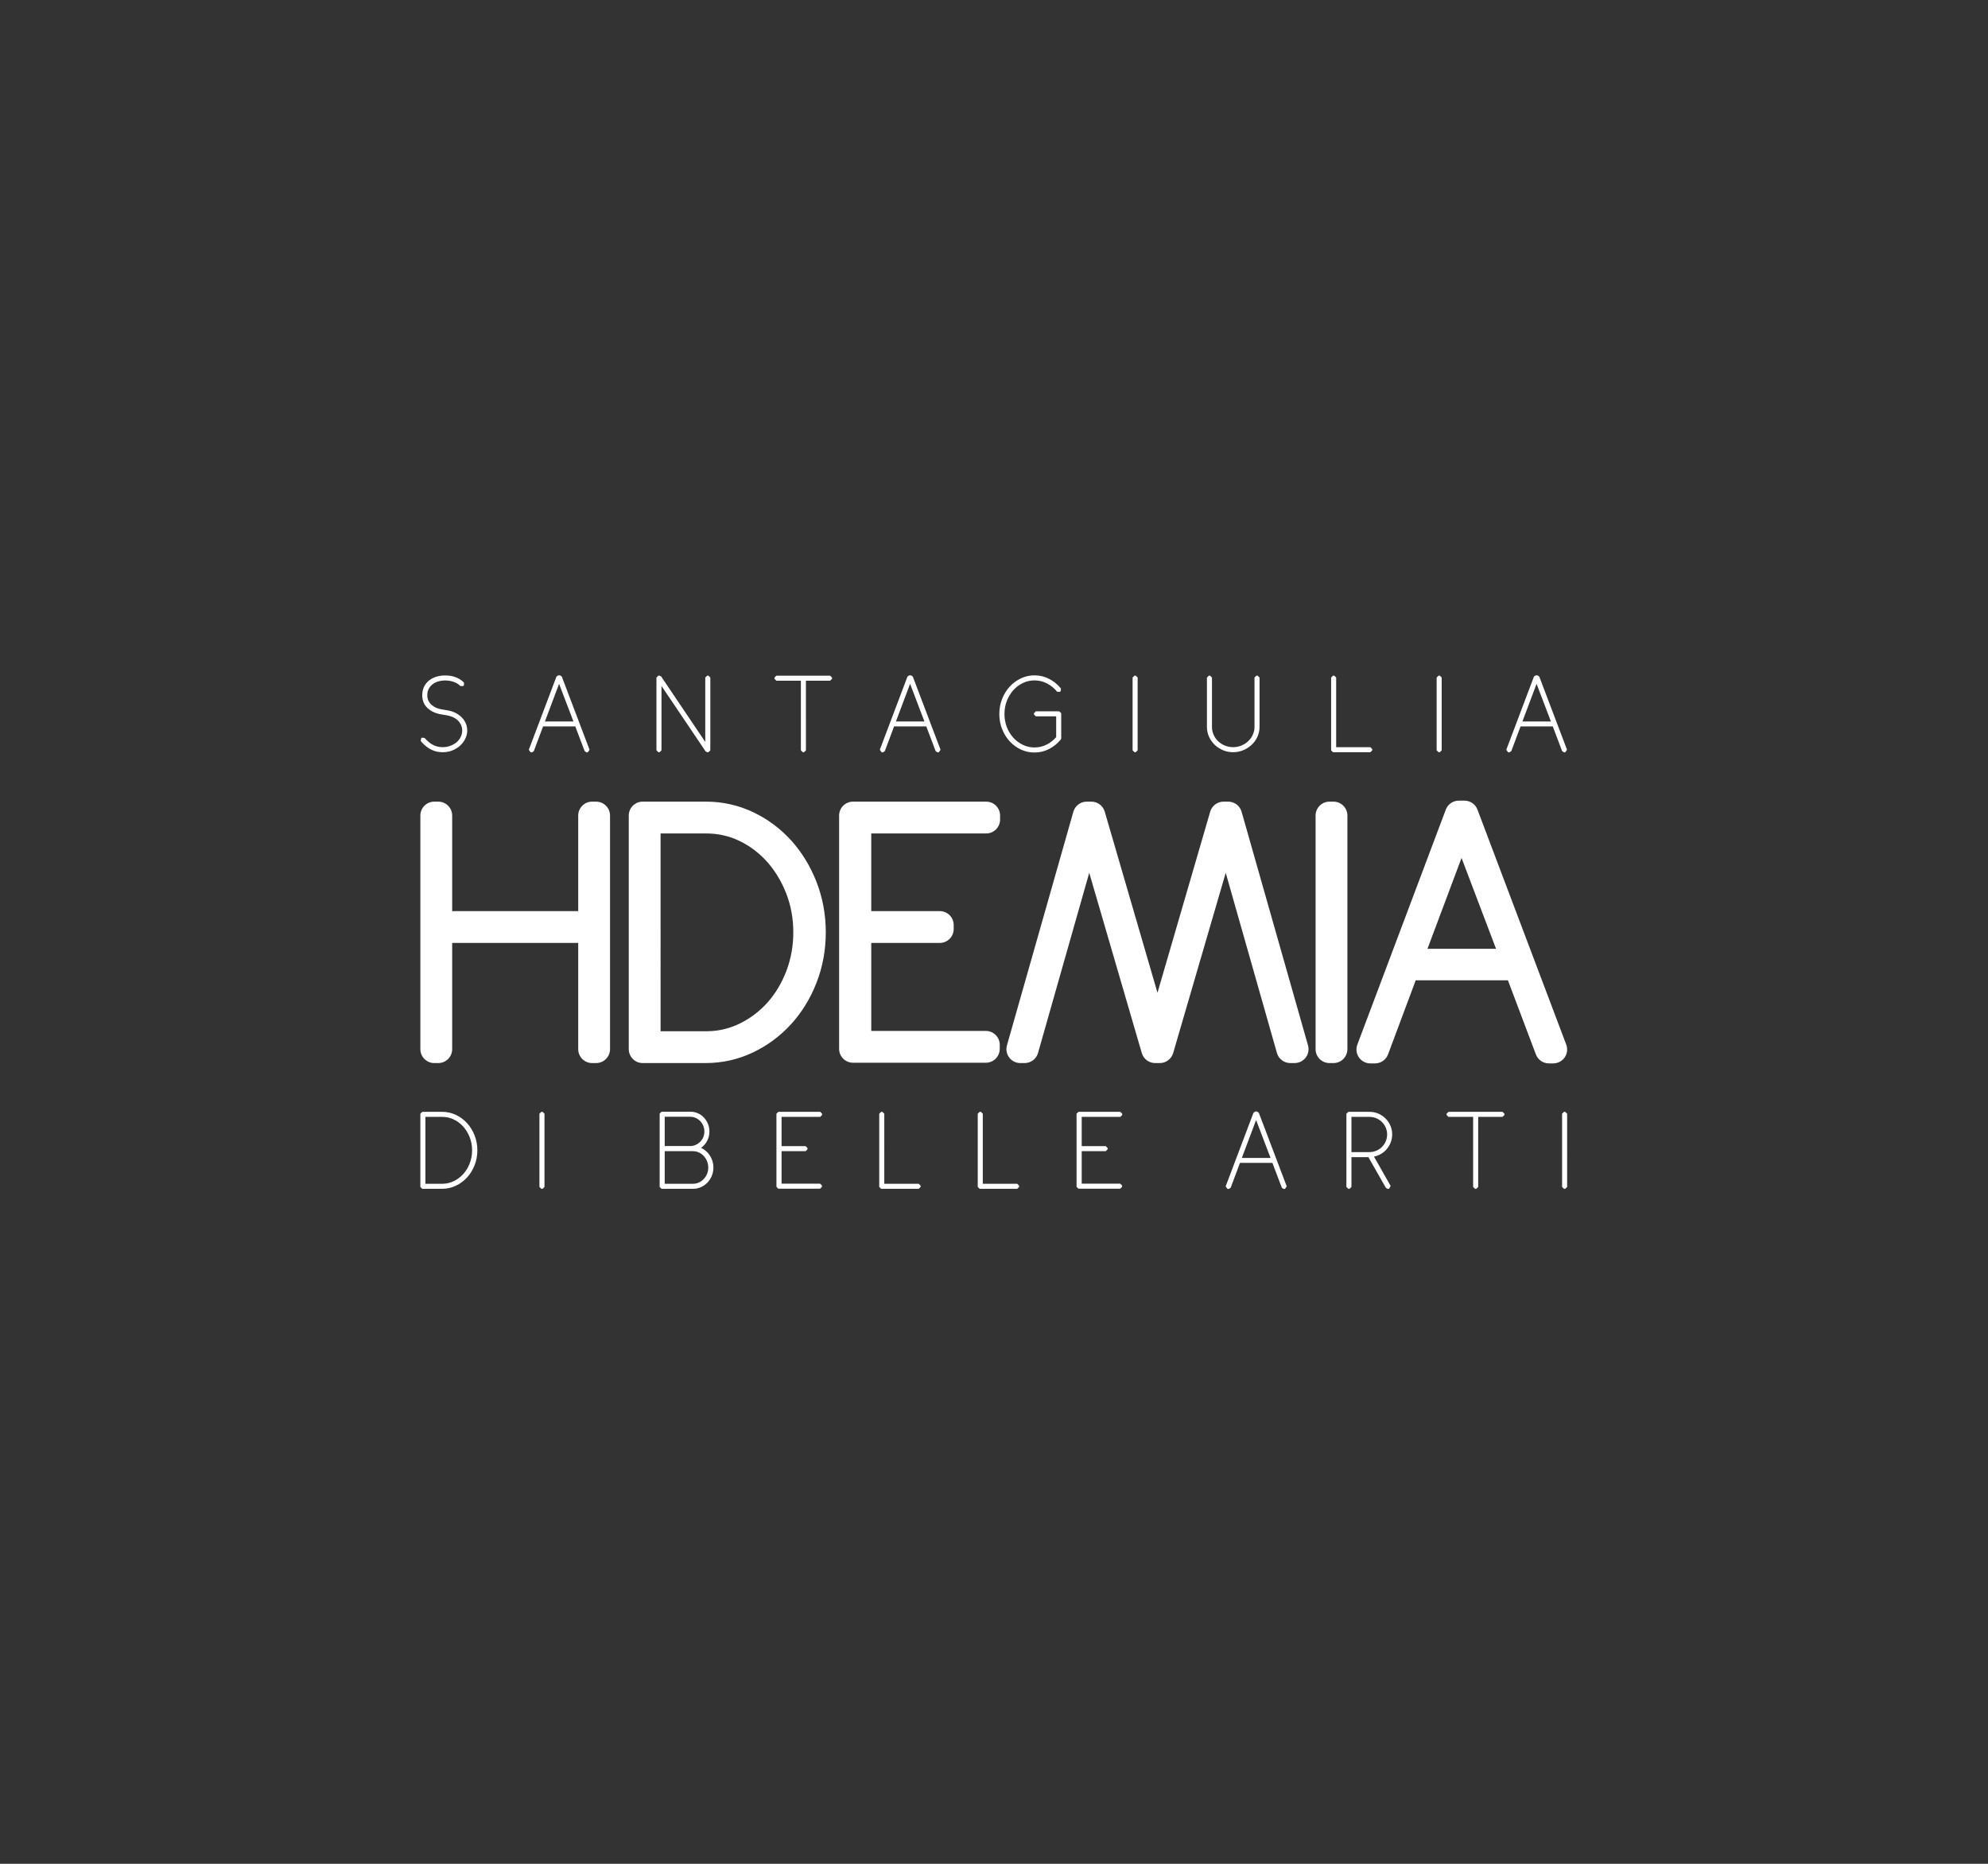 <?xml version="1.0" encoding="UTF-8" standalone="no"?>
<svg
   xmlns:dc="http://purl.org/dc/elements/1.1/"
   xmlns:cc="http://creativecommons.org/ns#"
   xmlns:rdf="http://www.w3.org/1999/02/22-rdf-syntax-ns#"
   xmlns:svg="http://www.w3.org/2000/svg"
   xmlns="http://www.w3.org/2000/svg"
   viewBox="0 0 2560 2400"
   height="2400"
   width="2560"
   xml:space="preserve"
   id="svg2"
   version="1.1"><rect x="0" y="0" width="2560" height="2400" fill="#333333" stroke="none"/><defs
     id="defs6"><clipPath
       id="clipPath18"
       clipPathUnits="userSpaceOnUse"><path
         id="path16"
         d="M 0,1800 H 1920 V 0 H 0 Z" /></clipPath></defs><g
     transform="matrix(1.333,0,0,-1.333,0,2400)"
     id="g10"><g
       id="g12"><g
         clip-path="url(#clipPath18)"
         id="g14"><g
           transform="translate(575.876,773.518)"
           id="g20"><path
             id="path22"
             style="fill:#FFFFFF;fill-opacity:1;fill-rule:nonzero;stroke:none"
             d="m 0,0 h -3.869 c -7.419,0 -13.432,6.015 -13.432,13.433 V 116.062 H -139.059 V 13.433 C -139.059,6.015 -145.072,0 -152.491,0 h -3.869 c -7.419,0 -13.432,6.015 -13.432,13.433 v 225.674 c 0,7.417 6.013,13.432 13.432,13.432 h 3.869 c 7.419,0 13.432,-6.015 13.432,-13.432 v -92.314 h 121.758 v 92.314 c 0,7.417 6.013,13.432 13.432,13.432 H 0 c 7.42,0 13.432,-6.015 13.432,-13.432 V 13.433 C 13.432,6.015 7.42,0 0,0" /></g><path
           id="path24"
           style="fill:#FFFFFF;fill-opacity:1;fill-rule:nonzero;stroke:none"
           d="m 1512.084,724.576 h -1.216 V 653.87 h 1.216 z m -85.931,-70.706 v 69.492 h 25.343 v 1.214 h -52.211 v -1.214 h 25.649 V 653.87 Z m -122.432,69.492 h 18.554 0.708 c 2.57,0 5.002,-0.488 7.3,-1.463 2.298,-0.977 4.308,-2.325 6.033,-4.042 1.724,-1.717 3.075,-3.702 4.054,-5.959 0.979,-2.256 1.47,-4.696 1.47,-7.322 0,-2.628 -0.491,-5.085 -1.47,-7.373 -0.979,-2.291 -2.33,-4.294 -4.054,-6.01 -1.725,-1.717 -3.735,-3.065 -6.033,-4.04 -2.298,-0.979 -4.73,-1.465 -7.3,-1.465 h -1.419 -17.843 z m 37.765,-11.01 c -1.048,2.426 -2.484,4.546 -4.308,6.365 -1.824,1.817 -3.954,3.248 -6.387,4.294 -2.435,1.042 -5.036,1.565 -7.808,1.565 h -20.478 V 653.87 h 1.216 v 30.606 h 19.262 l 17.438,-30.606 h 1.419 l -17.438,30.706 c 2.638,0.203 5.085,0.858 7.352,1.969 2.264,1.111 4.222,2.559 5.881,4.345 1.653,1.783 2.972,3.854 3.954,6.21 0.977,2.357 1.47,4.848 1.47,7.476 0,2.76 -0.525,5.354 -1.573,7.776 m -111.432,-32.321 h -33.048 l 16.421,43.634 z m -33.456,-1.111 h 33.862 l 9.53,-25.151 h 1.318 l -26.967,71.11 h -1.724 l -26.865,-71.11 h 1.419 z m -114.421,-23.736 h -39.033 v 35.049 h 25.041 v 1.211 h -25.041 v 31.918 h 39.135 v 1.214 h -40.454 V 653.97 h 40.352 z M 947.58,724.576 h -1.216 V 653.87 h 36.295 v 1.211 H 947.58 Z m -95.158,0 h -1.217 V 653.87 H 887.5 v 1.211 h -35.078 z m -60.181,-69.392 h -39.032 v 35.049 h 25.041 v 1.211 h -25.041 v 31.918 h 39.133 v 1.214 H 751.89 V 653.97 h 40.351 z m -151.934,-0.103 v 35.152 h 29.097 c 2.296,0 4.443,-0.455 6.438,-1.363 1.991,-0.911 3.749,-2.174 5.271,-3.788 1.521,-1.617 2.72,-3.502 3.6,-5.656 0.876,-2.157 1.316,-4.445 1.316,-6.871 0,-2.422 -0.44,-4.696 -1.316,-6.816 -0.88,-2.122 -2.079,-3.976 -3.6,-5.556 -1.522,-1.583 -3.28,-2.828 -5.271,-3.737 -1.995,-0.911 -4.142,-1.365 -6.438,-1.365 z m 0,68.384 h 26.562 c 2.093,0 4.072,-0.423 5.93,-1.263 1.859,-0.842 3.498,-1.988 4.917,-3.434 1.421,-1.45 2.535,-3.15 3.345,-5.102 0.811,-1.953 1.219,-4.039 1.219,-6.262 0,-2.222 -0.408,-4.293 -1.219,-6.213 -0.81,-1.919 -1.924,-3.585 -3.345,-4.999 -1.419,-1.414 -3.058,-2.543 -4.917,-3.383 -1.858,-0.845 -3.837,-1.262 -5.93,-1.262 h -26.562 z m 41.871,-9.293 c -0.88,2.086 -2.064,3.922 -3.549,5.505 -1.487,1.58 -3.229,2.811 -5.222,3.685 -1.993,0.875 -4.139,1.314 -6.438,1.314 H 639.091 V 653.87 h 30.414 c 2.432,0 4.73,0.488 6.894,1.465 2.162,0.974 4.054,2.306 5.676,3.988 1.624,1.683 2.906,3.671 3.854,5.959 0.945,2.289 1.419,4.714 1.419,7.273 0,2.357 -0.388,4.58 -1.165,6.668 -0.779,2.086 -1.824,3.954 -3.143,5.605 -1.319,1.651 -2.889,3.031 -4.714,4.142 -1.827,1.111 -3.788,1.868 -5.881,2.274 3.243,1.143 5.896,3.18 7.959,6.11 2.059,2.929 3.092,6.277 3.092,10.05 0,2.423 -0.442,4.68 -1.318,6.768 M 524.16,724.576 h -1.216 V 653.87 h 1.216 z m -115.029,-1.214 h 18.046 c 4.259,0 8.245,-0.891 11.962,-2.676 3.717,-1.783 6.96,-4.226 9.735,-7.322 2.769,-3.1 4.967,-6.717 6.589,-10.859 1.622,-4.142 2.433,-8.57 2.433,-13.283 0,-4.646 -0.797,-9.039 -2.382,-13.181 -1.59,-4.142 -3.751,-7.745 -6.489,-10.807 -2.738,-3.066 -5.949,-5.505 -9.632,-7.325 -3.686,-1.817 -7.62,-2.762 -11.811,-2.828 h -18.451 z m 17.843,-69.492 c 4.462,0 8.65,0.925 12.57,2.776 3.92,1.852 7.352,4.377 10.292,7.576 2.941,3.197 5.253,6.954 6.943,11.264 1.691,4.308 2.536,8.888 2.536,13.736 0,4.85 -0.845,9.427 -2.536,13.737 -1.69,4.309 -3.988,8.065 -6.892,11.264 -2.908,3.197 -6.32,5.723 -10.24,7.574 -3.92,1.851 -8.077,2.779 -12.47,2.779 H 407.914 V 653.87 Z" /><g
           transform="translate(1241.309,651.938)"
           id="g26"><path
             id="path28"
             style="fill:#FFFFFF;fill-opacity:1;fill-rule:nonzero;stroke:none"
             d="m 0,0 h -1.319 l -1.712,1.182 -9.083,23.969 H -43.441 L -52.424,1.187 -54.138,0 h -1.419 l -1.712,2.479 26.865,71.107 1.712,1.184 h 1.724 L -25.256,73.588 1.712,2.481 Z m -41.658,29.925 h 27.747 l -13.96,36.63 z M 270.776,0.1 h -1.217 l -1.831,1.832 v 70.704 l 1.831,1.832 h 1.217 l 1.831,-1.832 V 1.932 Z m -85.932,0 h -1.219 l -1.832,1.832 V 69.59 h -23.817 l -1.831,1.832 v 1.214 l 1.831,1.832 h 52.211 l 1.832,-1.832 V 71.422 L 210.187,69.59 H 186.676 V 1.932 Z m -84.313,0 H 99.113 L 97.523,1.026 80.61,30.704 H 64.244 V 1.932 L 62.412,0.1 h -1.216 l -1.832,1.832 v 70.704 l 1.832,1.832 h 20.476 c 3.007,0 5.876,-0.577 8.531,-1.712 2.638,-1.134 4.98,-2.707 6.958,-4.68 1.986,-1.978 3.563,-4.313 4.697,-6.938 1.145,-2.643 1.724,-5.503 1.724,-8.5 0,-2.847 -0.54,-5.6 -1.612,-8.179 -1.06,-2.547 -2.506,-4.818 -4.303,-6.755 -1.805,-1.942 -3.964,-3.539 -6.414,-4.74 -1.648,-0.809 -3.402,-1.4 -5.234,-1.771 L 102.126,2.836 Z M 64.244,35.579 h 17.428 c 2.318,0 4.531,0.445 6.585,1.319 2.071,0.879 3.905,2.108 5.456,3.654 1.551,1.541 2.784,3.37 3.663,5.431 0.877,2.052 1.324,4.291 1.324,6.655 0,2.36 -0.442,4.577 -1.319,6.592 -0.879,2.03 -2.113,3.842 -3.668,5.39 -1.549,1.544 -3.385,2.775 -5.456,3.654 -2.054,0.872 -4.269,1.316 -6.585,1.316 H 64.244 Z M -258.65,0.1 h -36.295 l -1.831,1.832 v 70.704 l 1.831,1.832 h 1.217 l 1.831,-1.832 V 4.973 h 33.247 l 1.832,-1.832 V 1.932 Z m -95.158,0 h -36.295 l -1.832,1.832 v 70.704 l 1.832,1.832 h 1.216 l 1.832,-1.832 V 4.973 h 33.247 l 1.831,-1.832 V 1.932 Z m -217.996,0 h -30.414 l -1.831,1.832 v 70.804 l 1.831,1.832 h 27.879 c 2.542,0 4.955,-0.494 7.173,-1.468 2.208,-0.967 4.166,-2.347 5.82,-4.108 1.629,-1.734 2.94,-3.768 3.903,-6.049 V 62.94 c 0.972,-2.308 1.463,-4.821 1.463,-7.473 0,-4.133 -1.153,-7.872 -3.425,-11.105 -1.331,-1.886 -2.896,-3.449 -4.684,-4.675 0.704,-0.322 1.392,-0.686 2.059,-1.092 1.995,-1.213 3.744,-2.747 5.192,-4.562 1.429,-1.788 2.582,-3.841 3.427,-6.106 0.852,-2.285 1.282,-4.745 1.282,-7.312 0,-2.786 -0.525,-5.47 -1.558,-7.969 -1.033,-2.498 -2.455,-4.696 -4.228,-6.533 -1.778,-1.844 -3.878,-3.319 -6.242,-4.386 -2.386,-1.077 -4.96,-1.627 -7.647,-1.627 m -27.366,4.873 h 27.266 c 2.022,0 3.929,0.402 5.676,1.201 1.775,0.808 3.36,1.934 4.711,3.341 1.353,1.404 2.437,3.08 3.229,4.985 0.781,1.888 1.177,3.947 1.177,6.115 0,2.174 -0.398,4.255 -1.182,6.184 -0.789,1.932 -1.878,3.646 -3.236,5.09 -1.353,1.434 -2.934,2.567 -4.699,3.373 -1.747,0.798 -3.656,1.201 -5.676,1.201 h -27.266 z m 0,36.468 h 24.731 c 1.829,0 3.568,0.368 5.173,1.096 1.646,0.745 3.118,1.759 4.381,3.012 1.243,1.238 2.235,2.725 2.95,4.418 0.713,1.685 1.075,3.536 1.075,5.5 0,1.963 -0.362,3.834 -1.08,5.558 -0.718,1.727 -1.714,3.249 -2.962,4.521 -1.253,1.28 -2.721,2.306 -4.364,3.048 -1.612,0.73 -3.354,1.099 -5.173,1.099 H -599.17 Z M -717.149,0.1 h -1.216 l -1.832,1.832 v 70.704 l 1.832,1.832 h 1.216 l 1.832,-1.832 V 1.932 Z m -97.186,0 h -19.059 l -1.832,1.832 v 70.704 l 1.832,1.832 h 19.262 c 4.643,0 9.102,-0.994 13.252,-2.956 4.115,-1.941 7.752,-4.63 10.812,-7.993 3.045,-3.356 5.48,-7.334 7.244,-11.831 1.765,-4.503 2.662,-9.351 2.662,-14.404 0,-5.058 -0.897,-9.904 -2.662,-14.407 -1.766,-4.506 -4.223,-8.485 -7.3,-11.835 -3.087,-3.359 -6.741,-6.045 -10.859,-7.992 -4.147,-1.958 -8.641,-2.95 -13.352,-2.95 m -16.011,4.873 h 16.619 c 3.864,0.061 7.574,0.95 11,2.64 3.459,1.707 6.514,4.032 9.076,6.902 2.574,2.879 4.643,6.325 6.147,10.242 1.5,3.918 2.259,8.136 2.259,12.527 0,4.462 -0.776,8.707 -2.305,12.614 -1.534,3.913 -3.637,7.381 -6.25,10.304 -2.604,2.909 -5.686,5.227 -9.161,6.892 -3.446,1.656 -7.205,2.496 -11.171,2.496 h -16.214 z M -159.132,0.2 h -40.351 l -1.832,1.832 v 70.604 l 1.832,1.832 h 40.454 l 1.831,-1.832 v -1.214 l -1.831,-1.832 h -37.304 V 41.338 h 23.209 l 1.832,-1.832 v -1.211 l -1.832,-1.832 h -23.209 V 5.075 h 37.201 L -157.3,3.243 V 2.032 Z m -289.935,0 h -40.352 l -1.831,1.832 v 70.604 l 1.831,1.832 h 40.452 l 1.832,-1.832 v -1.214 l -1.832,-1.832 h -37.301 V 41.338 h 23.209 l 1.832,-1.832 v -1.211 l -1.832,-1.832 h -23.209 V 5.075 h 37.201 l 1.832,-1.832 V 2.032 Z" /></g><g
           transform="translate(1500.898,1101.65)"
           id="g30"><path
             id="path32"
             style="fill:#FFFFFF;fill-opacity:1;fill-rule:nonzero;stroke:none"
             d="m 0,0 h -32.854 l 16.327,43.375 z M -33.256,-1.106 H 0.403 l 9.474,-25.002 h 1.311 l -26.809,70.689 h -1.712 l -26.709,-70.689 h 1.412 z m -76.747,45.385 h -1.209 v -70.286 h 1.209 z m -101.941,0 h -1.208 v -70.287 h 36.079 v 1.207 h -34.871 z m -75.234,-47.593 c 0,-2.946 -0.589,-5.722 -1.763,-8.333 -1.178,-2.611 -2.789,-4.887 -4.839,-6.829 -2.049,-1.941 -4.435,-3.483 -7.155,-4.618 -2.721,-1.141 -5.627,-1.707 -8.717,-1.707 -3.092,0 -5.998,0.566 -8.719,1.707 -2.721,1.135 -5.09,2.677 -7.104,4.618 -2.015,1.942 -3.596,4.218 -4.736,6.829 -1.145,2.611 -1.715,5.387 -1.715,8.333 v 47.593 h -1.208 V -3.314 c 0,-3.148 0.62,-6.091 1.863,-8.836 1.243,-2.746 2.923,-5.139 5.041,-7.181 2.115,-2.041 4.601,-3.663 7.456,-4.867 2.855,-1.207 5.896,-1.81 9.122,-1.81 3.224,0 6.265,0.603 9.12,1.81 2.855,1.204 5.375,2.826 7.558,4.867 2.184,2.042 3.896,4.435 5.141,7.181 1.241,2.745 1.864,5.688 1.864,8.836 v 47.593 h -1.209 z m -116.555,47.593 h -1.209 v -70.286 h 1.209 z m -84.506,-67.373 c 4.098,2.142 7.659,5.019 10.683,8.633 V 9.84 h -22.677 V 8.633 h 21.468 v -22.591 c -2.824,-3.414 -6.199,-6.125 -10.128,-8.132 -3.932,-2.008 -8.148,-3.014 -12.649,-3.014 -4.232,0 -8.23,0.906 -11.994,2.713 -3.763,1.807 -7.039,4.25 -9.825,7.329 -2.789,3.078 -4.99,6.692 -6.602,10.844 -1.612,4.15 -2.418,8.568 -2.418,13.254 0,4.753 0.806,9.203 2.418,13.355 1.612,4.149 3.813,7.781 6.602,10.895 2.786,3.111 6.062,5.571 9.825,7.378 3.764,1.807 7.762,2.711 11.994,2.711 4.567,0 8.851,-1.038 12.849,-3.112 3.998,-2.075 7.473,-4.921 10.431,-8.535 l 0.806,0.903 c -3.024,3.681 -6.602,6.594 -10.731,8.736 -4.133,2.142 -8.585,3.214 -13.355,3.214 -4.435,0 -8.602,-0.937 -12.497,-2.811 -3.898,-1.875 -7.307,-4.418 -10.228,-7.632 -2.924,-3.214 -5.227,-6.977 -6.905,-11.295 -1.68,-4.318 -2.52,-8.922 -2.52,-13.807 0,-4.887 0.84,-9.473 2.52,-13.757 1.678,-4.284 3.981,-8.033 6.905,-11.244 2.921,-3.214 6.33,-5.742 10.228,-7.581 3.895,-1.842 8.062,-2.762 12.497,-2.762 4.77,0 9.205,1.069 13.303,3.214 M -605.197,0 h -32.854 l 16.327,43.375 z m -33.259,-1.106 h 33.662 l 9.473,-25.002 h 1.312 l -26.809,70.689 h -1.715 l -26.706,-70.689 h 1.412 z m -85.715,-24.902 v 69.082 h 25.195 v 1.205 h -51.901 v -1.205 h 25.498 v -69.082 z m -139.532,68.179 45.956,-68.179 h 1.209 v 70.287 h -1.209 v -68.177 l -45.956,68.177 h -1.209 v -70.287 h 1.209 z M -944.279,0 h -32.853 l 16.326,43.375 z m -33.256,-1.106 h 33.659 l 9.474,-25.002 h 1.311 l -26.808,70.689 h -1.712 l -26.709,-70.689 h 1.411 z m -97.508,12.954 c -1.815,0.266 -3.612,0.803 -5.393,1.606 -1.78,0.804 -3.375,1.84 -4.787,3.112 -1.411,1.272 -2.554,2.777 -3.426,4.518 -0.875,1.742 -1.309,3.749 -1.309,6.025 0,2.477 0.469,4.702 1.409,6.677 0.94,1.974 2.252,3.666 3.932,5.071 1.678,1.406 3.693,2.493 6.047,3.265 2.35,0.767 4.938,1.153 7.759,1.153 3.226,0 6.213,-0.501 8.971,-1.505 2.752,-1.006 5.104,-2.479 7.053,-4.418 l 0.806,0.804 c -2.149,2.139 -4.635,3.729 -7.456,4.767 -2.824,1.038 -5.947,1.558 -9.374,1.558 -3.023,0 -5.778,-0.403 -8.264,-1.206 -2.487,-0.804 -4.636,-1.957 -6.451,-3.463 -1.812,-1.507 -3.209,-3.332 -4.181,-5.473 -0.974,-2.142 -1.46,-4.553 -1.46,-7.23 0,-4.418 1.46,-8.032 4.384,-10.843 2.921,-2.812 6.801,-4.687 11.64,-5.623 l 6.55,-1.106 c 2.283,-0.4 4.398,-1.07 6.35,-2.007 1.946,-0.938 3.644,-2.125 5.089,-3.564 1.444,-1.441 2.57,-3.08 3.376,-4.921 0.806,-1.841 1.209,-3.832 1.209,-5.974 0,-2.476 -0.538,-4.804 -1.612,-6.977 -1.075,-2.176 -2.555,-4.069 -4.435,-5.674 -1.881,-1.607 -4.082,-2.879 -6.602,-3.817 -2.518,-0.938 -5.19,-1.404 -8.011,-1.404 -3.023,0 -5.829,0.535 -8.416,1.607 -2.586,1.069 -4.821,2.474 -6.701,4.215 -0.74,0.669 -1.412,1.29 -2.015,1.859 -0.606,0.566 -1.177,1.187 -1.715,1.858 l -0.906,-0.603 c 0.469,-0.669 1.024,-1.307 1.663,-1.907 0.638,-0.604 1.327,-1.273 2.067,-2.01 1.946,-1.808 4.264,-3.298 6.953,-4.467 2.686,-1.173 5.71,-1.759 9.07,-1.759 3.224,0 6.182,0.555 8.868,1.658 2.687,1.104 4.99,2.56 6.905,4.367 1.914,1.808 3.409,3.849 4.484,6.125 1.074,2.277 1.612,4.585 1.612,6.929 0,2.411 -0.469,4.619 -1.41,6.626 -0.942,2.01 -2.217,3.766 -3.829,5.273 -1.615,1.504 -3.463,2.76 -5.544,3.764 -2.083,1.006 -4.267,1.672 -6.55,2.01 z" /></g><g
           transform="translate(999.357,1073.509)"
           id="g34"><path
             id="path36"
             style="fill:#FFFFFF;fill-opacity:1;fill-rule:nonzero;stroke:none"
             d="m 0,0 c -4.687,0 -9.156,0.989 -13.279,2.938 -4.095,1.934 -7.732,4.626 -10.802,8.006 -3.063,3.365 -5.505,7.339 -7.256,11.808 -1.756,4.477 -2.645,9.33 -2.645,14.424 0,5.093 0.889,9.96 2.643,14.471 1.751,4.501 4.193,8.492 7.258,11.862 3.06,3.373 6.694,6.081 10.79,8.052 4.128,1.986 8.599,2.992 13.291,2.992 5.041,0 9.82,-1.15 14.195,-3.419 4.337,-2.249 8.14,-5.344 11.305,-9.2 l -0.049,-2.381 -0.806,-0.904 -2.784,0.059 c -2.787,3.407 -6.103,6.12 -9.857,8.071 -7.159,3.71 -15.931,3.867 -23.207,0.374 -3.524,-1.693 -6.64,-4.032 -9.254,-6.948 -2.627,-2.938 -4.735,-6.416 -6.259,-10.336 -1.522,-3.917 -2.291,-8.187 -2.291,-12.693 0,-4.44 0.769,-8.677 2.291,-12.59 1.524,-3.922 3.627,-7.38 6.252,-10.279 2.616,-2.887 5.732,-5.209 9.264,-6.907 7.217,-3.465 15.916,-3.338 23.016,0.281 3.492,1.785 6.56,4.196 9.127,7.173 V 34.942 H 1.307 l -1.832,1.831 v 1.207 l 1.832,1.832 H 23.983 L 25.815,37.98 V 13.679 L 25.39,12.505 C 22.23,8.724 18.447,5.669 14.151,3.424 9.811,1.153 5.048,0 0,0 m 512.728,0.2 h -1.312 l -1.712,1.182 -9.024,23.82 H 469.553 L 460.624,1.39 458.909,0.2 h -1.411 l -1.712,2.479 26.711,70.692 1.712,1.182 h 1.712 l 1.712,-1.179 26.809,-70.692 z m -41.395,29.772 h 27.552 l -13.86,36.373 z M -92.467,0.2 h -1.312 l -1.714,1.182 -9.024,23.82 h -31.13 L -144.571,1.39 -146.285,0.2 h -1.414 l -1.712,2.479 26.706,70.692 1.712,1.182 h 1.717 l 1.712,-1.179 26.809,-70.692 z m -41.397,29.772 h 27.549 l -13.857,36.373 z M -431.549,0.2 h -1.311 l -1.712,1.182 -9.027,23.82 h -31.127 L -483.652,1.39 -485.367,0.2 h -1.414 l -1.712,2.479 26.709,70.692 1.712,1.182 h 1.714 l 1.712,-1.179 26.809,-70.692 z m -41.396,29.772 h 27.549 l -13.858,36.373 z M 391.537,0.3 h -1.209 l -1.832,1.832 v 70.287 l 1.832,1.831 h 1.209 l 1.831,-1.831 V 2.132 Z m -67.068,0 h -36.08 l -1.831,1.832 v 70.287 l 1.831,1.831 h 1.207 l 1.832,-1.831 V 5.17 h 33.041 l 1.832,-1.831 V 2.132 Z m -132.581,0 c -3.456,0 -6.763,0.66 -9.833,1.954 -3.055,1.29 -5.752,3.053 -8.016,5.239 -2.278,2.196 -4.105,4.801 -5.439,7.742 -1.343,2.97 -2.024,6.196 -2.024,9.591 v 47.593 l 1.831,1.831 h 1.207 l 1.832,-1.831 V 24.826 c 0,-2.679 0.525,-5.236 1.56,-7.596 1.038,-2.376 2.494,-4.476 4.33,-6.247 1.844,-1.776 4.045,-3.204 6.541,-4.245 4.953,-2.081 11.066,-2.081 16.021,-0.002 2.501,1.045 4.721,2.476 6.604,4.259 1.864,1.768 3.356,3.871 4.428,6.252 1.062,2.362 1.602,4.912 1.602,7.579 v 47.593 l 1.832,1.831 h 1.209 l 1.831,-1.831 V 24.826 c 0,-3.39 -0.683,-6.614 -2.024,-9.589 -1.348,-2.965 -3.219,-5.573 -5.564,-7.764 C 207.494,5.295 204.771,3.541 201.723,2.254 198.653,0.96 195.343,0.3 191.888,0.3 m -94.08,0 H 96.6 L 94.768,2.132 V 72.419 L 96.6,74.25 h 1.208 L 99.64,72.419 V 2.132 Z m -320.437,0 h -1.209 l -1.831,1.832 v 67.251 h -23.666 l -1.832,1.831 v 1.205 l 1.832,1.831 h 51.901 l 1.832,-1.831 v -1.205 l -1.832,-1.831 h -23.363 V 2.132 Z m -92.369,0 h -1.207 l -1.519,0.809 -42.608,63.209 V 2.132 L -362.163,0.3 h -1.207 l -1.832,1.832 v 70.287 l 1.832,1.831 h 1.207 l 1.519,-0.806 42.608,-63.206 v 62.181 l 1.831,1.831 h 1.207 l 1.832,-1.831 V 2.132 Z m -256.691,0 c -3.595,0 -6.895,0.643 -9.801,1.913 -2.865,1.245 -5.378,2.862 -7.466,4.804 -0.777,0.769 -1.456,1.428 -2.083,2.022 -0.716,0.674 -1.361,1.412 -1.903,2.186 l 0.486,2.576 0.906,0.604 2.447,-0.381 c 0.482,-0.604 0.999,-1.165 1.534,-1.666 0.601,-0.567 1.265,-1.177 1.993,-1.839 1.724,-1.597 3.795,-2.897 6.172,-3.881 4.555,-1.885 10.343,-1.946 15.088,-0.178 2.308,0.86 4.342,2.034 6.052,3.495 1.683,1.436 3.024,3.148 3.981,5.089 0.945,1.91 1.421,3.984 1.421,6.167 0,1.881 -0.354,3.642 -1.052,5.241 -0.708,1.617 -1.715,3.085 -2.992,4.357 -1.29,1.285 -2.833,2.365 -4.592,3.21 -1.79,0.862 -3.763,1.484 -5.871,1.853 l -6.538,1.107 c -5.212,1.006 -9.437,3.057 -12.604,6.108 -3.283,3.155 -4.946,7.246 -4.946,12.162 0,2.933 0.547,5.62 1.624,7.989 1.082,2.379 2.655,4.44 4.677,6.123 1.981,1.646 4.355,2.923 7.058,3.798 2.66,0.859 5.63,1.294 8.829,1.294 3.62,0 6.988,-0.562 10.004,-1.671 3.057,-1.123 5.788,-2.869 8.118,-5.187 v -2.599 l -0.806,-0.801 h -2.584 c -1.751,1.739 -3.9,3.085 -6.391,3.993 -2.538,0.926 -5.347,1.395 -8.341,1.395 -2.611,0 -5.031,-0.357 -7.192,-1.062 -2.12,-0.694 -3.95,-1.681 -5.437,-2.929 -1.47,-1.226 -2.633,-2.725 -3.456,-4.454 -0.818,-1.715 -1.231,-3.695 -1.231,-5.889 0,-1.98 0.374,-3.732 1.114,-5.202 0.764,-1.526 1.78,-2.867 3.016,-3.981 1.258,-1.135 2.711,-2.078 4.313,-2.801 1.62,-0.73 3.271,-1.226 4.907,-1.465 l 6.396,-1.112 c 2.421,-0.356 4.802,-1.089 7.034,-2.166 2.24,-1.079 4.257,-2.449 5.996,-4.074 1.773,-1.656 3.199,-3.617 4.24,-5.832 1.05,-2.244 1.582,-4.735 1.582,-7.405 0,-2.603 -0.603,-5.199 -1.788,-7.71 -1.169,-2.474 -2.813,-4.721 -4.884,-6.675 -2.066,-1.951 -4.577,-3.544 -7.464,-4.731 -2.901,-1.189 -6.118,-1.795 -9.566,-1.795" /></g><g
           transform="translate(1500.482,773.193)"
           id="g38"><path
             id="path40"
             style="fill:#FFFFFF;fill-opacity:1;fill-rule:nonzero;stroke:none"
             d="m 0,0 h -4.191 c -5.588,0 -10.595,3.461 -12.566,8.69 l -27.026,71.585 h -89.07 L -159.574,8.731 C -161.535,3.483 -166.551,0 -172.156,0 h -4.514 c -4.408,0 -8.536,2.164 -11.044,5.788 -2.51,3.625 -3.079,8.25 -1.526,12.375 l 85.433,226.966 c 1.971,5.237 6.98,8.702 12.571,8.702 h 5.48 c 5.588,0 10.592,-3.458 12.563,-8.687 L 12.566,18.18 C 14.124,14.053 13.559,9.422 11.049,5.796 8.541,2.166 4.413,0 0,0 m -121.501,110.687 h 66.252 l -33.333,87.792 z M -212.283,0.325 h -3.869 c -7.417,0 -13.432,6.015 -13.432,13.432 v 225.674 c 0,7.418 6.015,13.433 13.432,13.433 h 3.869 c 7.417,0 13.432,-6.015 13.432,-13.433 V 13.757 c 0,-7.417 -6.015,-13.432 -13.432,-13.432 m -37.533,0 h -4.191 c -6.003,0 -11.279,3.986 -12.92,9.759 L -316.39,184.111 -367.165,9.996 c -1.673,-5.732 -6.927,-9.671 -12.895,-9.671 h -4.514 c -5.969,0 -11.224,3.939 -12.895,9.671 L -448.242,184.111 -497.71,10.084 c -1.641,-5.773 -6.917,-9.759 -12.92,-9.759 h -4.191 c -4.213,0 -8.181,1.973 -10.719,5.334 -2.537,3.363 -3.353,7.717 -2.2,11.772 l 64.158,225.671 c 1.639,5.776 6.917,9.762 12.92,9.762 h 4.511 c 5.971,0 11.227,-3.944 12.895,-9.679 l 50.939,-174.933 50.936,174.933 c 1.671,5.735 6.924,9.679 12.898,9.679 h 4.513 c 6.003,0 11.278,-3.986 12.92,-9.762 l 64.154,-225.671 c 1.152,-4.055 0.337,-8.409 -2.201,-11.772 -2.54,-3.361 -6.509,-5.334 -10.719,-5.334 m -569.203,0 h -60.61 c -7.42,0 -13.433,6.015 -13.433,13.432 v 225.674 c 0,7.418 6.013,13.433 13.433,13.433 h 61.255 c 15.911,0 31.19,-3.419 45.412,-10.162 14.006,-6.648 26.374,-15.831 36.761,-27.298 10.301,-11.388 18.534,-24.869 24.476,-40.078 5.959,-15.266 8.981,-31.661 8.981,-48.733 0,-17.076 -3.022,-33.474 -8.981,-48.731 -5.949,-15.242 -14.258,-28.748 -24.689,-40.136 -10.477,-11.44 -22.884,-20.606 -36.871,-27.241 -14.219,-6.743 -29.605,-10.16 -45.734,-10.16 m -43.309,30.733 h 45.243 c 11.191,0.179 21.597,2.677 31.599,7.63 10.113,5.009 19.047,11.831 26.552,20.269 7.578,8.511 13.674,18.725 18.119,30.357 4.44,11.628 6.692,24.169 6.692,37.279 0,13.298 -2.293,25.92 -6.816,37.511 -4.55,11.657 -10.766,21.954 -18.474,30.607 -7.583,8.504 -16.585,15.306 -26.752,20.207 -9.933,4.785 -20.772,7.212 -32.209,7.212 h -43.954 z M -548.126,0.647 h -128.313 c -7.417,0 -13.432,6.013 -13.432,13.433 v 225.351 c 0,7.418 6.015,13.433 13.432,13.433 h 128.635 c 7.42,0 13.433,-6.015 13.433,-13.433 v -3.868 c 0,-7.42 -6.013,-13.433 -13.433,-13.433 h -111.011 v -75.012 h 66.198 c 7.42,0 13.432,-6.013 13.432,-13.432 v -3.869 c 0,-7.417 -6.012,-13.433 -13.432,-13.433 h -66.198 V 31.381 h 110.689 c 7.42,0 13.433,-6.015 13.433,-13.433 V 14.08 c 0,-7.42 -6.013,-13.433 -13.433,-13.433" /></g></g></g></g></svg>